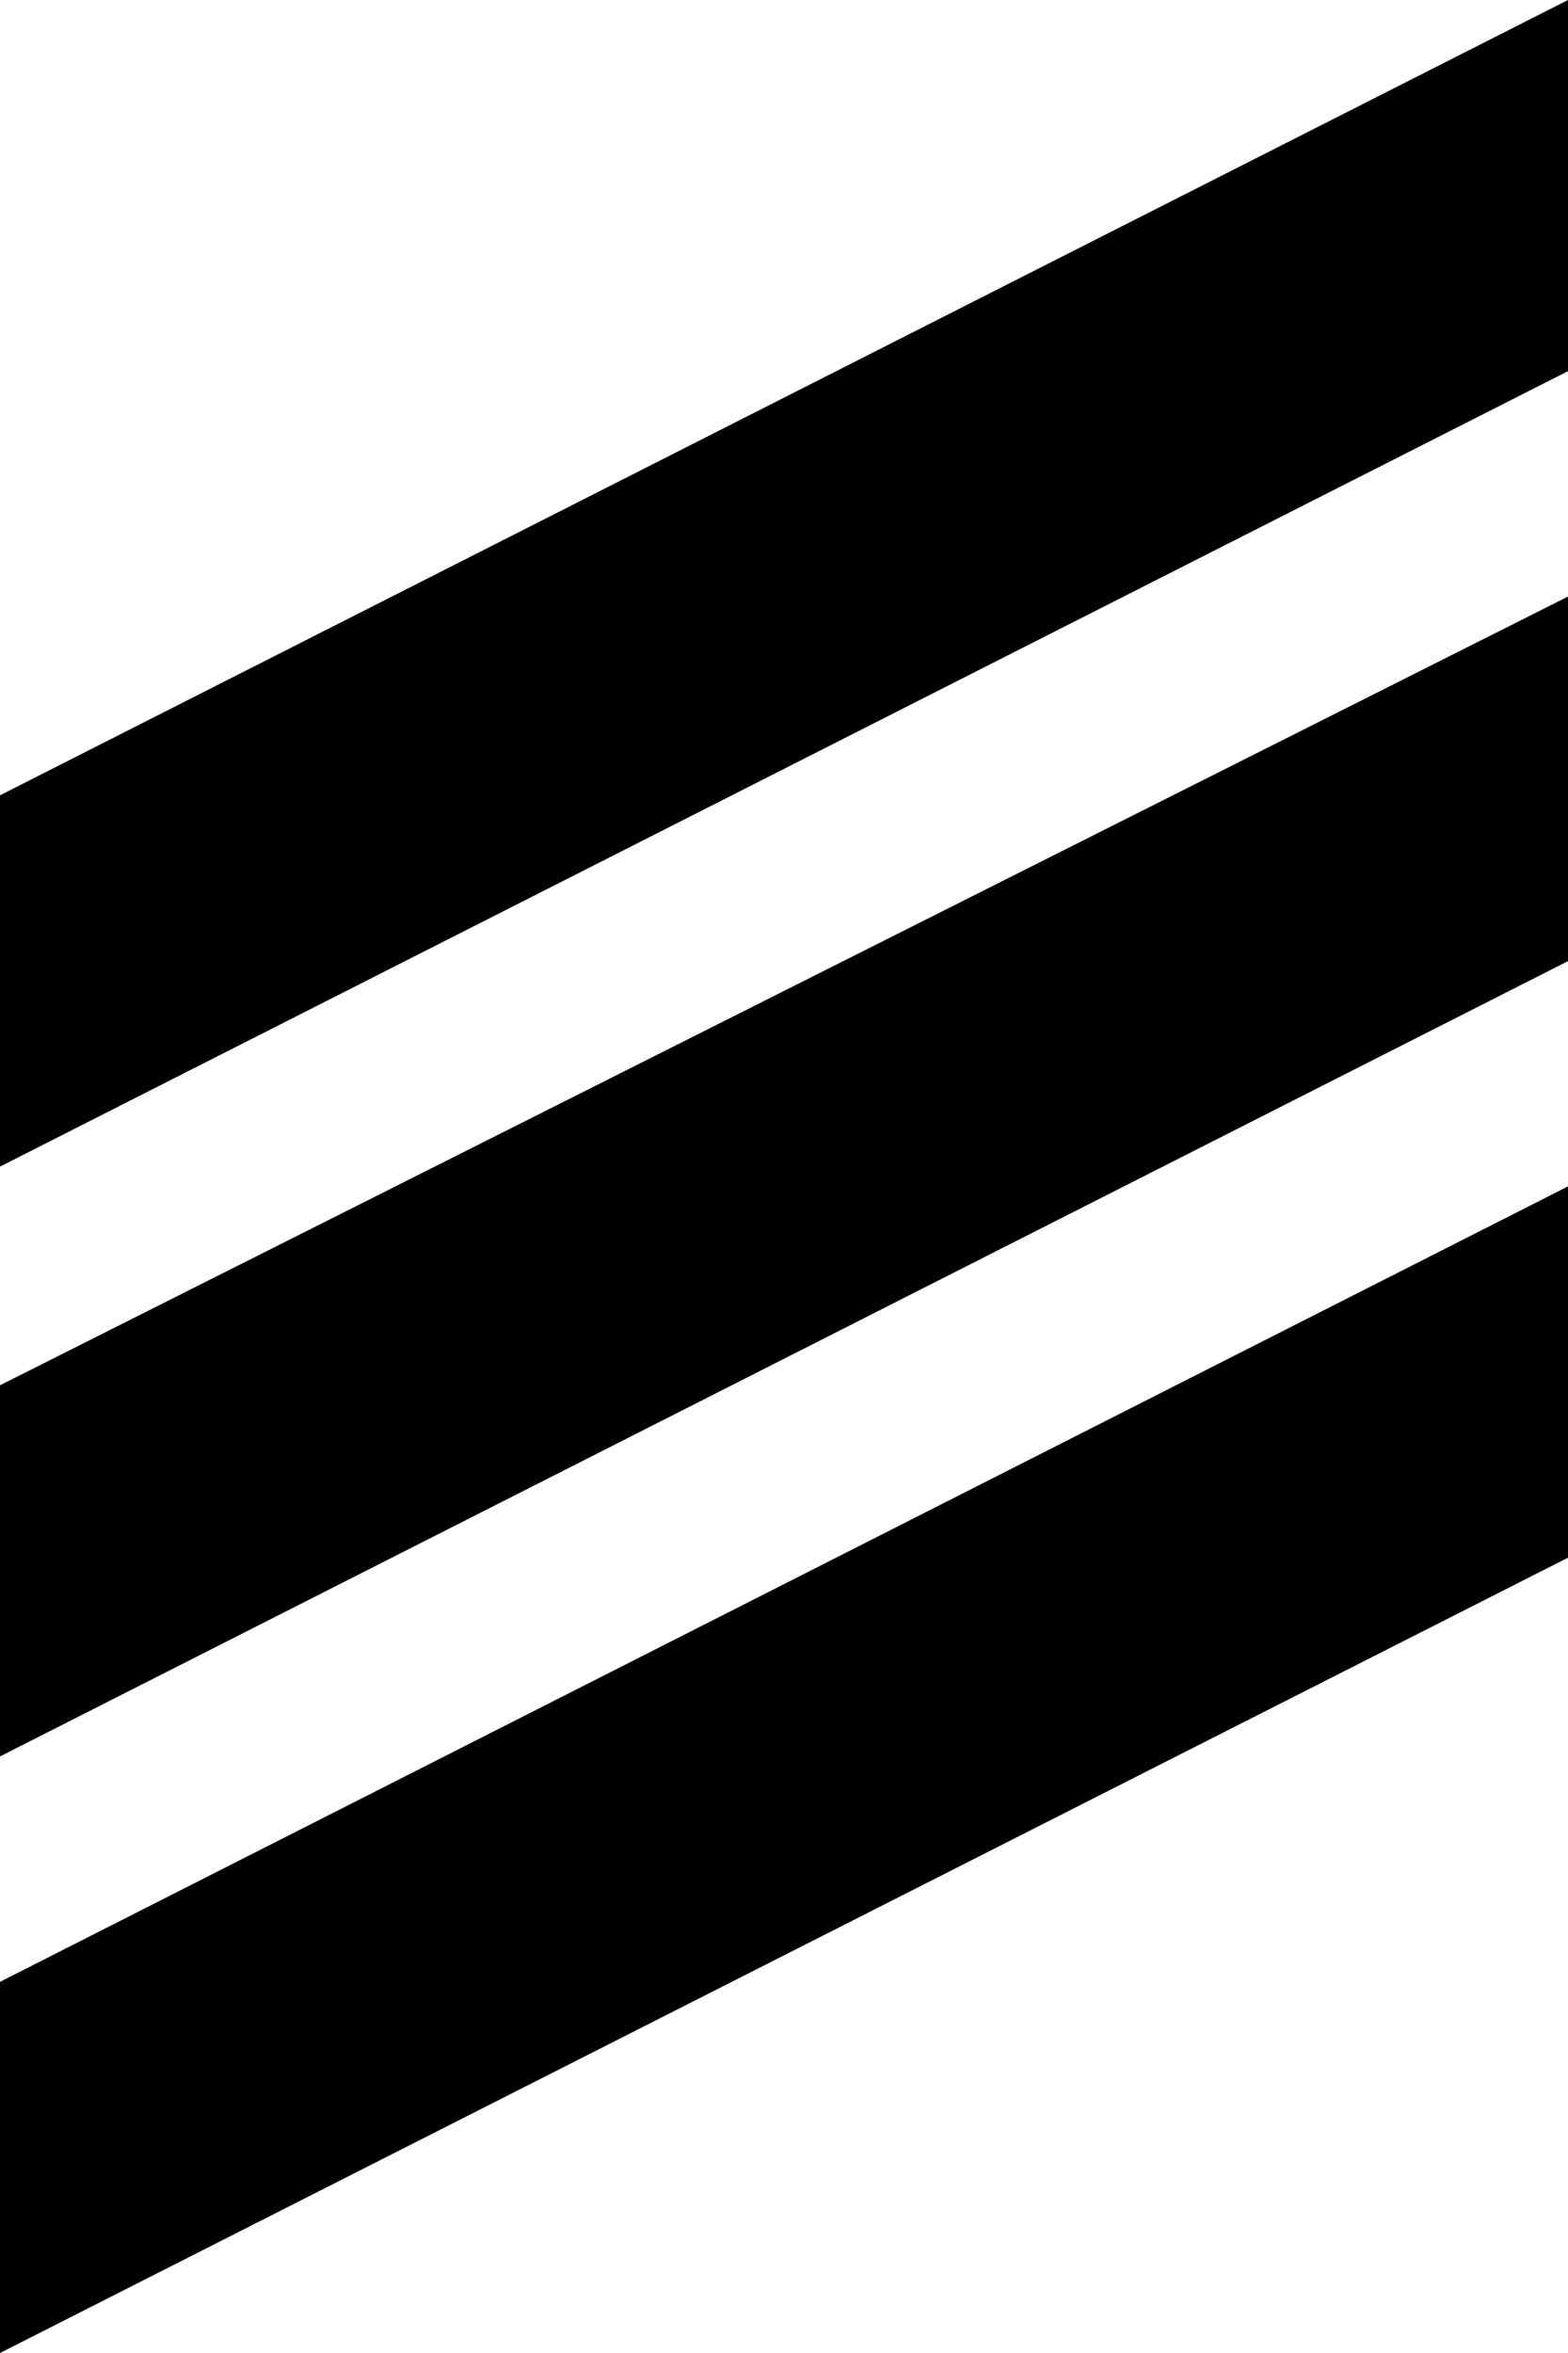 <svg width="10" height="15" viewBox="0 0 10 15" fill="none" xmlns="http://www.w3.org/2000/svg">
<rect width="10" height="15" fill="black" fill-opacity="0"/>
<path d="M10 2.366L0 7.437V5.07L10 0V2.366Z" fill="black"/>
<path d="M10 6.127L0 11.197V8.831L10 3.803V6.127Z" fill="black"/>
<path d="M10 9.93L0 15V12.634L10 7.563V9.93Z" fill="black"/>
</svg>
